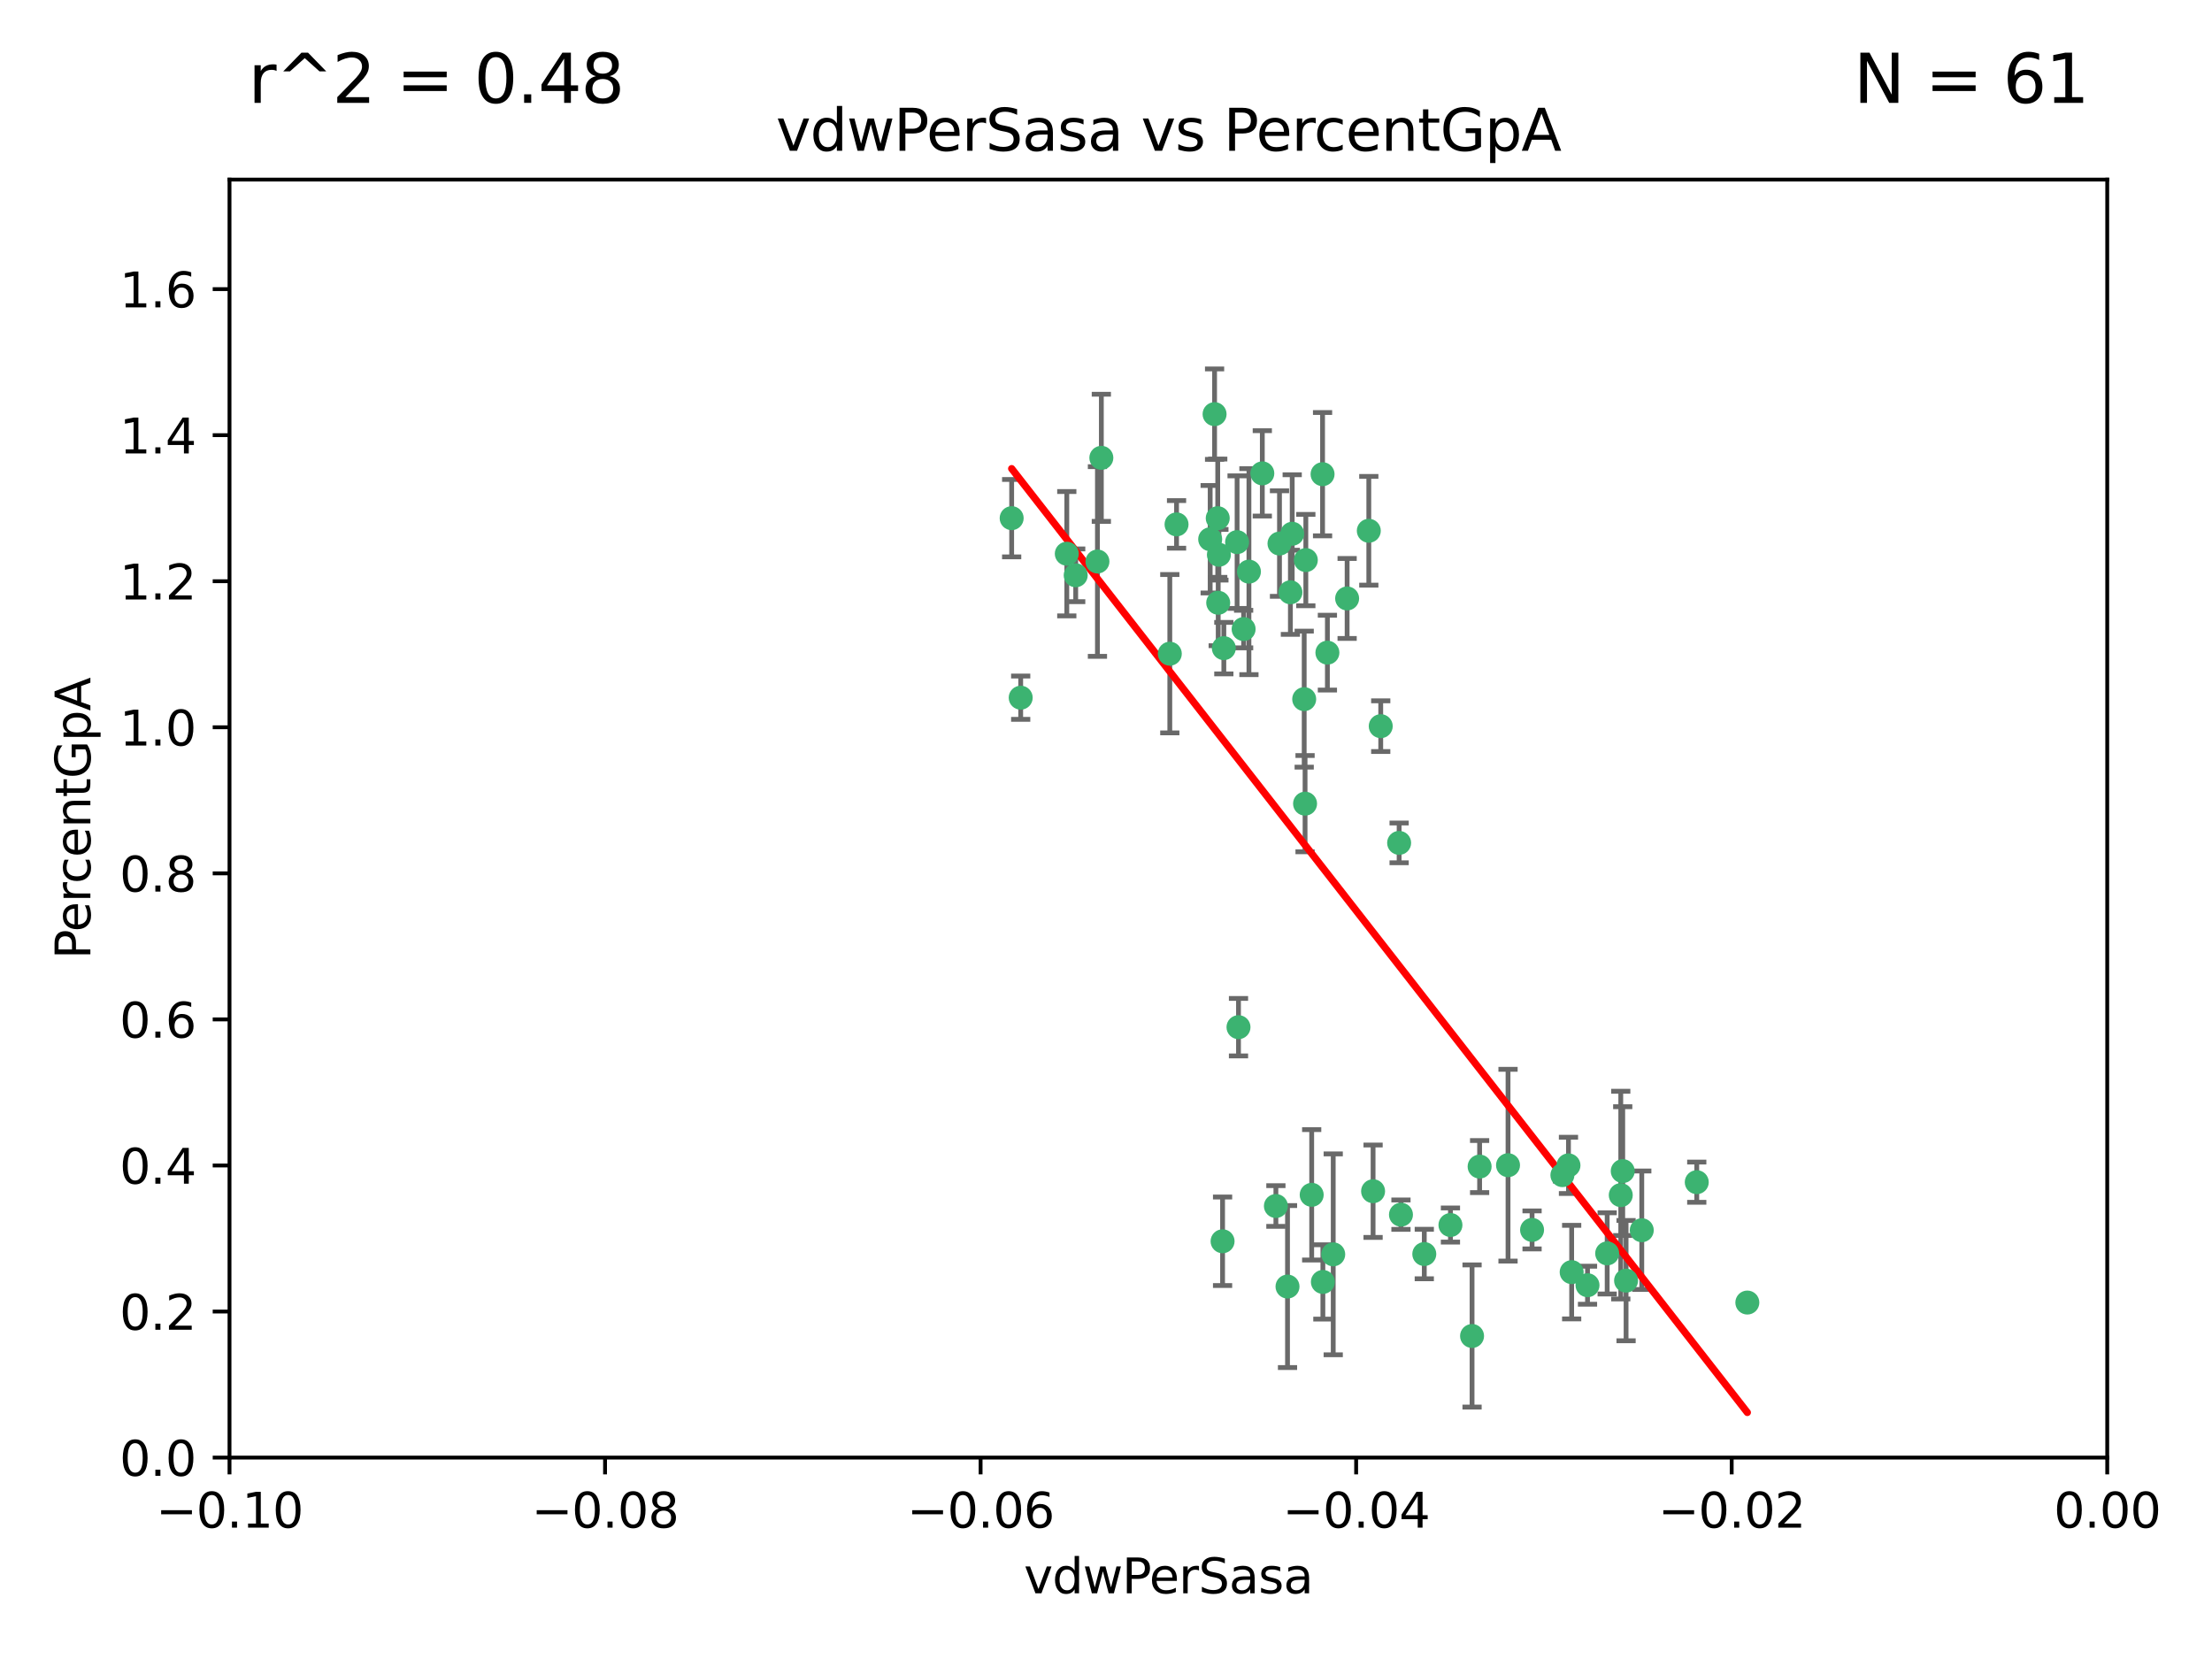 <?xml version="1.0" encoding="utf-8" standalone="no"?>
<!DOCTYPE svg PUBLIC "-//W3C//DTD SVG 1.1//EN"
  "http://www.w3.org/Graphics/SVG/1.1/DTD/svg11.dtd">
<svg xmlns:xlink="http://www.w3.org/1999/xlink" width="460.8pt" height="345.6pt" viewBox="0 0 460.8 345.6" xmlns="http://www.w3.org/2000/svg" version="1.1">
 <defs>
  <style type="text/css">*{stroke-linejoin: round; stroke-linecap: butt}</style>
 </defs>
 <g id="figure_1">
  <g id="patch_1">
   <path d="M 0 345.6 
L 460.8 345.6 
L 460.8 0 
L 0 0 
z
" style="fill: #ffffff"/>
  </g>
  <g id="axes_1">
   <g id="patch_2">
    <path d="M 47.81 303.64 
L 438.975 303.64 
L 438.975 37.411 
L 47.81 37.411 
z
" style="fill: #ffffff"/>
   </g>
   <g id="PathCollection_1">
    <defs>
     <path id="mafadad18d2" d="M 0 1.118 
C 0.297 1.118 0.581 1 0.791 0.791 
C 1 0.581 1.118 0.297 1.118 0 
C 1.118 -0.297 1 -0.581 0.791 -0.791 
C 0.581 -1 0.297 -1.118 0 -1.118 
C -0.297 -1.118 -0.581 -1 -0.791 -0.791 
C -1 -0.581 -1.118 -0.297 -1.118 0 
C -1.118 0.297 -1 0.581 -0.791 0.791 
C -0.581 1 -0.297 1.118 0 1.118 
z
" style="stroke: #3cb371"/>
    </defs>
    <g clip-path="url(#p01351ad99c)">
     <use xlink:href="#mafadad18d2" x="257.709" y="112.935" style="fill: #3cb371; stroke: #3cb371"/>
     <use xlink:href="#mafadad18d2" x="259.069" y="131.048" style="fill: #3cb371; stroke: #3cb371"/>
     <use xlink:href="#mafadad18d2" x="262.963" y="98.611" style="fill: #3cb371; stroke: #3cb371"/>
     <use xlink:href="#mafadad18d2" x="253.918" y="115.568" style="fill: #3cb371; stroke: #3cb371"/>
     <use xlink:href="#mafadad18d2" x="266.542" y="113.232" style="fill: #3cb371; stroke: #3cb371"/>
     <use xlink:href="#mafadad18d2" x="210.748" y="107.943" style="fill: #3cb371; stroke: #3cb371"/>
     <use xlink:href="#mafadad18d2" x="275.514" y="98.781" style="fill: #3cb371; stroke: #3cb371"/>
     <use xlink:href="#mafadad18d2" x="254.947" y="135.021" style="fill: #3cb371; stroke: #3cb371"/>
     <use xlink:href="#mafadad18d2" x="260.176" y="119.082" style="fill: #3cb371; stroke: #3cb371"/>
     <use xlink:href="#mafadad18d2" x="229.43" y="95.371" style="fill: #3cb371; stroke: #3cb371"/>
     <use xlink:href="#mafadad18d2" x="287.632" y="151.274" style="fill: #3cb371; stroke: #3cb371"/>
     <use xlink:href="#mafadad18d2" x="252.103" y="112.334" style="fill: #3cb371; stroke: #3cb371"/>
     <use xlink:href="#mafadad18d2" x="268.815" y="123.385" style="fill: #3cb371; stroke: #3cb371"/>
     <use xlink:href="#mafadad18d2" x="253.677" y="107.949" style="fill: #3cb371; stroke: #3cb371"/>
     <use xlink:href="#mafadad18d2" x="271.869" y="167.417" style="fill: #3cb371; stroke: #3cb371"/>
     <use xlink:href="#mafadad18d2" x="253.02" y="86.272" style="fill: #3cb371; stroke: #3cb371"/>
     <use xlink:href="#mafadad18d2" x="272.028" y="116.673" style="fill: #3cb371; stroke: #3cb371"/>
     <use xlink:href="#mafadad18d2" x="222.233" y="115.347" style="fill: #3cb371; stroke: #3cb371"/>
     <use xlink:href="#mafadad18d2" x="228.617" y="116.973" style="fill: #3cb371; stroke: #3cb371"/>
     <use xlink:href="#mafadad18d2" x="245.096" y="109.239" style="fill: #3cb371; stroke: #3cb371"/>
     <use xlink:href="#mafadad18d2" x="280.631" y="124.669" style="fill: #3cb371; stroke: #3cb371"/>
     <use xlink:href="#mafadad18d2" x="212.63" y="145.341" style="fill: #3cb371; stroke: #3cb371"/>
     <use xlink:href="#mafadad18d2" x="258.002" y="213.979" style="fill: #3cb371; stroke: #3cb371"/>
     <use xlink:href="#mafadad18d2" x="254.685" y="258.579" style="fill: #3cb371; stroke: #3cb371"/>
     <use xlink:href="#mafadad18d2" x="243.692" y="136.178" style="fill: #3cb371; stroke: #3cb371"/>
     <use xlink:href="#mafadad18d2" x="253.775" y="125.569" style="fill: #3cb371; stroke: #3cb371"/>
     <use xlink:href="#mafadad18d2" x="269.189" y="111.192" style="fill: #3cb371; stroke: #3cb371"/>
     <use xlink:href="#mafadad18d2" x="224.089" y="119.843" style="fill: #3cb371; stroke: #3cb371"/>
     <use xlink:href="#mafadad18d2" x="271.688" y="145.644" style="fill: #3cb371; stroke: #3cb371"/>
     <use xlink:href="#mafadad18d2" x="285.147" y="110.571" style="fill: #3cb371; stroke: #3cb371"/>
     <use xlink:href="#mafadad18d2" x="273.249" y="248.904" style="fill: #3cb371; stroke: #3cb371"/>
     <use xlink:href="#mafadad18d2" x="265.792" y="251.235" style="fill: #3cb371; stroke: #3cb371"/>
     <use xlink:href="#mafadad18d2" x="276.522" y="135.958" style="fill: #3cb371; stroke: #3cb371"/>
     <use xlink:href="#mafadad18d2" x="291.464" y="175.59" style="fill: #3cb371; stroke: #3cb371"/>
     <use xlink:href="#mafadad18d2" x="268.213" y="268.012" style="fill: #3cb371; stroke: #3cb371"/>
     <use xlink:href="#mafadad18d2" x="286.039" y="248.151" style="fill: #3cb371; stroke: #3cb371"/>
     <use xlink:href="#mafadad18d2" x="302.154" y="255.193" style="fill: #3cb371; stroke: #3cb371"/>
     <use xlink:href="#mafadad18d2" x="327.407" y="265.008" style="fill: #3cb371; stroke: #3cb371"/>
     <use xlink:href="#mafadad18d2" x="314.15" y="242.731" style="fill: #3cb371; stroke: #3cb371"/>
     <use xlink:href="#mafadad18d2" x="308.231" y="243.018" style="fill: #3cb371; stroke: #3cb371"/>
     <use xlink:href="#mafadad18d2" x="277.735" y="261.303" style="fill: #3cb371; stroke: #3cb371"/>
     <use xlink:href="#mafadad18d2" x="296.706" y="261.239" style="fill: #3cb371; stroke: #3cb371"/>
     <use xlink:href="#mafadad18d2" x="342.012" y="256.279" style="fill: #3cb371; stroke: #3cb371"/>
     <use xlink:href="#mafadad18d2" x="337.635" y="248.965" style="fill: #3cb371; stroke: #3cb371"/>
     <use xlink:href="#mafadad18d2" x="291.846" y="253.038" style="fill: #3cb371; stroke: #3cb371"/>
     <use xlink:href="#mafadad18d2" x="325.475" y="244.8" style="fill: #3cb371; stroke: #3cb371"/>
     <use xlink:href="#mafadad18d2" x="353.466" y="246.271" style="fill: #3cb371; stroke: #3cb371"/>
     <use xlink:href="#mafadad18d2" x="319.157" y="256.212" style="fill: #3cb371; stroke: #3cb371"/>
     <use xlink:href="#mafadad18d2" x="334.805" y="261.105" style="fill: #3cb371; stroke: #3cb371"/>
     <use xlink:href="#mafadad18d2" x="364.003" y="271.345" style="fill: #3cb371; stroke: #3cb371"/>
     <use xlink:href="#mafadad18d2" x="330.708" y="267.733" style="fill: #3cb371; stroke: #3cb371"/>
     <use xlink:href="#mafadad18d2" x="306.657" y="278.312" style="fill: #3cb371; stroke: #3cb371"/>
     <use xlink:href="#mafadad18d2" x="326.741" y="242.769" style="fill: #3cb371; stroke: #3cb371"/>
     <use xlink:href="#mafadad18d2" x="338.741" y="266.777" style="fill: #3cb371; stroke: #3cb371"/>
     <use xlink:href="#mafadad18d2" x="338.044" y="243.962" style="fill: #3cb371; stroke: #3cb371"/>
     <use xlink:href="#mafadad18d2" x="275.58" y="267.05" style="fill: #3cb371; stroke: #3cb371"/>
    </g>
   </g>
   <g id="matplotlib.axis_1">
    <g id="xtick_1">
     <g id="line2d_1">
      <defs>
       <path id="m2fbe641d44" d="M 0 0 
L 0 3.5 
" style="stroke: #000000; stroke-width: 0.8"/>
      </defs>
      <g>
       <use xlink:href="#m2fbe641d44" x="47.81" y="303.64" style="stroke: #000000; stroke-width: 0.8"/>
      </g>
     </g>
     <g id="text_1">
      <!-- −0.10 -->
      <g transform="translate(32.487 318.238)scale(0.1 -0.1)">
       <defs>
        <path id="DejaVuSans-2212" d="M 678 2272 
L 4684 2272 
L 4684 1741 
L 678 1741 
L 678 2272 
z
" transform="scale(0.016)"/>
        <path id="DejaVuSans-30" d="M 2034 4250 
Q 1547 4250 1301 3770 
Q 1056 3291 1056 2328 
Q 1056 1369 1301 889 
Q 1547 409 2034 409 
Q 2525 409 2770 889 
Q 3016 1369 3016 2328 
Q 3016 3291 2770 3770 
Q 2525 4250 2034 4250 
z
M 2034 4750 
Q 2819 4750 3233 4129 
Q 3647 3509 3647 2328 
Q 3647 1150 3233 529 
Q 2819 -91 2034 -91 
Q 1250 -91 836 529 
Q 422 1150 422 2328 
Q 422 3509 836 4129 
Q 1250 4750 2034 4750 
z
" transform="scale(0.016)"/>
        <path id="DejaVuSans-2e" d="M 684 794 
L 1344 794 
L 1344 0 
L 684 0 
L 684 794 
z
" transform="scale(0.016)"/>
        <path id="DejaVuSans-31" d="M 794 531 
L 1825 531 
L 1825 4091 
L 703 3866 
L 703 4441 
L 1819 4666 
L 2450 4666 
L 2450 531 
L 3481 531 
L 3481 0 
L 794 0 
L 794 531 
z
" transform="scale(0.016)"/>
       </defs>
       <use xlink:href="#DejaVuSans-2212"/>
       <use xlink:href="#DejaVuSans-30" x="83.789"/>
       <use xlink:href="#DejaVuSans-2e" x="147.412"/>
       <use xlink:href="#DejaVuSans-31" x="179.199"/>
       <use xlink:href="#DejaVuSans-30" x="242.822"/>
      </g>
     </g>
    </g>
    <g id="xtick_2">
     <g id="line2d_2">
      <g>
       <use xlink:href="#m2fbe641d44" x="126.043" y="303.64" style="stroke: #000000; stroke-width: 0.8"/>
      </g>
     </g>
     <g id="text_2">
      <!-- −0.08 -->
      <g transform="translate(110.72 318.238)scale(0.1 -0.1)">
       <defs>
        <path id="DejaVuSans-38" d="M 2034 2216 
Q 1584 2216 1326 1975 
Q 1069 1734 1069 1313 
Q 1069 891 1326 650 
Q 1584 409 2034 409 
Q 2484 409 2743 651 
Q 3003 894 3003 1313 
Q 3003 1734 2745 1975 
Q 2488 2216 2034 2216 
z
M 1403 2484 
Q 997 2584 770 2862 
Q 544 3141 544 3541 
Q 544 4100 942 4425 
Q 1341 4750 2034 4750 
Q 2731 4750 3128 4425 
Q 3525 4100 3525 3541 
Q 3525 3141 3298 2862 
Q 3072 2584 2669 2484 
Q 3125 2378 3379 2068 
Q 3634 1759 3634 1313 
Q 3634 634 3220 271 
Q 2806 -91 2034 -91 
Q 1263 -91 848 271 
Q 434 634 434 1313 
Q 434 1759 690 2068 
Q 947 2378 1403 2484 
z
M 1172 3481 
Q 1172 3119 1398 2916 
Q 1625 2713 2034 2713 
Q 2441 2713 2670 2916 
Q 2900 3119 2900 3481 
Q 2900 3844 2670 4047 
Q 2441 4250 2034 4250 
Q 1625 4250 1398 4047 
Q 1172 3844 1172 3481 
z
" transform="scale(0.016)"/>
       </defs>
       <use xlink:href="#DejaVuSans-2212"/>
       <use xlink:href="#DejaVuSans-30" x="83.789"/>
       <use xlink:href="#DejaVuSans-2e" x="147.412"/>
       <use xlink:href="#DejaVuSans-30" x="179.199"/>
       <use xlink:href="#DejaVuSans-38" x="242.822"/>
      </g>
     </g>
    </g>
    <g id="xtick_3">
     <g id="line2d_3">
      <g>
       <use xlink:href="#m2fbe641d44" x="204.276" y="303.64" style="stroke: #000000; stroke-width: 0.8"/>
      </g>
     </g>
     <g id="text_3">
      <!-- −0.06 -->
      <g transform="translate(188.953 318.238)scale(0.1 -0.1)">
       <defs>
        <path id="DejaVuSans-36" d="M 2113 2584 
Q 1688 2584 1439 2293 
Q 1191 2003 1191 1497 
Q 1191 994 1439 701 
Q 1688 409 2113 409 
Q 2538 409 2786 701 
Q 3034 994 3034 1497 
Q 3034 2003 2786 2293 
Q 2538 2584 2113 2584 
z
M 3366 4563 
L 3366 3988 
Q 3128 4100 2886 4159 
Q 2644 4219 2406 4219 
Q 1781 4219 1451 3797 
Q 1122 3375 1075 2522 
Q 1259 2794 1537 2939 
Q 1816 3084 2150 3084 
Q 2853 3084 3261 2657 
Q 3669 2231 3669 1497 
Q 3669 778 3244 343 
Q 2819 -91 2113 -91 
Q 1303 -91 875 529 
Q 447 1150 447 2328 
Q 447 3434 972 4092 
Q 1497 4750 2381 4750 
Q 2619 4750 2861 4703 
Q 3103 4656 3366 4563 
z
" transform="scale(0.016)"/>
       </defs>
       <use xlink:href="#DejaVuSans-2212"/>
       <use xlink:href="#DejaVuSans-30" x="83.789"/>
       <use xlink:href="#DejaVuSans-2e" x="147.412"/>
       <use xlink:href="#DejaVuSans-30" x="179.199"/>
       <use xlink:href="#DejaVuSans-36" x="242.822"/>
      </g>
     </g>
    </g>
    <g id="xtick_4">
     <g id="line2d_4">
      <g>
       <use xlink:href="#m2fbe641d44" x="282.509" y="303.64" style="stroke: #000000; stroke-width: 0.8"/>
      </g>
     </g>
     <g id="text_4">
      <!-- −0.04 -->
      <g transform="translate(267.186 318.238)scale(0.1 -0.1)">
       <defs>
        <path id="DejaVuSans-34" d="M 2419 4116 
L 825 1625 
L 2419 1625 
L 2419 4116 
z
M 2253 4666 
L 3047 4666 
L 3047 1625 
L 3713 1625 
L 3713 1100 
L 3047 1100 
L 3047 0 
L 2419 0 
L 2419 1100 
L 313 1100 
L 313 1709 
L 2253 4666 
z
" transform="scale(0.016)"/>
       </defs>
       <use xlink:href="#DejaVuSans-2212"/>
       <use xlink:href="#DejaVuSans-30" x="83.789"/>
       <use xlink:href="#DejaVuSans-2e" x="147.412"/>
       <use xlink:href="#DejaVuSans-30" x="179.199"/>
       <use xlink:href="#DejaVuSans-34" x="242.822"/>
      </g>
     </g>
    </g>
    <g id="xtick_5">
     <g id="line2d_5">
      <g>
       <use xlink:href="#m2fbe641d44" x="360.742" y="303.64" style="stroke: #000000; stroke-width: 0.8"/>
      </g>
     </g>
     <g id="text_5">
      <!-- −0.02 -->
      <g transform="translate(345.419 318.238)scale(0.1 -0.1)">
       <defs>
        <path id="DejaVuSans-32" d="M 1228 531 
L 3431 531 
L 3431 0 
L 469 0 
L 469 531 
Q 828 903 1448 1529 
Q 2069 2156 2228 2338 
Q 2531 2678 2651 2914 
Q 2772 3150 2772 3378 
Q 2772 3750 2511 3984 
Q 2250 4219 1831 4219 
Q 1534 4219 1204 4116 
Q 875 4013 500 3803 
L 500 4441 
Q 881 4594 1212 4672 
Q 1544 4750 1819 4750 
Q 2544 4750 2975 4387 
Q 3406 4025 3406 3419 
Q 3406 3131 3298 2873 
Q 3191 2616 2906 2266 
Q 2828 2175 2409 1742 
Q 1991 1309 1228 531 
z
" transform="scale(0.016)"/>
       </defs>
       <use xlink:href="#DejaVuSans-2212"/>
       <use xlink:href="#DejaVuSans-30" x="83.789"/>
       <use xlink:href="#DejaVuSans-2e" x="147.412"/>
       <use xlink:href="#DejaVuSans-30" x="179.199"/>
       <use xlink:href="#DejaVuSans-32" x="242.822"/>
      </g>
     </g>
    </g>
    <g id="xtick_6">
     <g id="line2d_6">
      <g>
       <use xlink:href="#m2fbe641d44" x="438.975" y="303.64" style="stroke: #000000; stroke-width: 0.8"/>
      </g>
     </g>
     <g id="text_6">
      <!-- 0.00 -->
      <g transform="translate(427.842 318.238)scale(0.1 -0.1)">
       <use xlink:href="#DejaVuSans-30"/>
       <use xlink:href="#DejaVuSans-2e" x="63.623"/>
       <use xlink:href="#DejaVuSans-30" x="95.41"/>
       <use xlink:href="#DejaVuSans-30" x="159.033"/>
      </g>
     </g>
    </g>
    <g id="text_7">
     <!-- vdwPerSasa -->
     <g transform="translate(213.297 331.917)scale(0.1 -0.1)">
      <defs>
       <path id="DejaVuSans-76" d="M 191 3500 
L 800 3500 
L 1894 563 
L 2988 3500 
L 3597 3500 
L 2284 0 
L 1503 0 
L 191 3500 
z
" transform="scale(0.016)"/>
       <path id="DejaVuSans-64" d="M 2906 2969 
L 2906 4863 
L 3481 4863 
L 3481 0 
L 2906 0 
L 2906 525 
Q 2725 213 2448 61 
Q 2172 -91 1784 -91 
Q 1150 -91 751 415 
Q 353 922 353 1747 
Q 353 2572 751 3078 
Q 1150 3584 1784 3584 
Q 2172 3584 2448 3432 
Q 2725 3281 2906 2969 
z
M 947 1747 
Q 947 1113 1208 752 
Q 1469 391 1925 391 
Q 2381 391 2643 752 
Q 2906 1113 2906 1747 
Q 2906 2381 2643 2742 
Q 2381 3103 1925 3103 
Q 1469 3103 1208 2742 
Q 947 2381 947 1747 
z
" transform="scale(0.016)"/>
       <path id="DejaVuSans-77" d="M 269 3500 
L 844 3500 
L 1563 769 
L 2278 3500 
L 2956 3500 
L 3675 769 
L 4391 3500 
L 4966 3500 
L 4050 0 
L 3372 0 
L 2619 2869 
L 1863 0 
L 1184 0 
L 269 3500 
z
" transform="scale(0.016)"/>
       <path id="DejaVuSans-50" d="M 1259 4147 
L 1259 2394 
L 2053 2394 
Q 2494 2394 2734 2622 
Q 2975 2850 2975 3272 
Q 2975 3691 2734 3919 
Q 2494 4147 2053 4147 
L 1259 4147 
z
M 628 4666 
L 2053 4666 
Q 2838 4666 3239 4311 
Q 3641 3956 3641 3272 
Q 3641 2581 3239 2228 
Q 2838 1875 2053 1875 
L 1259 1875 
L 1259 0 
L 628 0 
L 628 4666 
z
" transform="scale(0.016)"/>
       <path id="DejaVuSans-65" d="M 3597 1894 
L 3597 1613 
L 953 1613 
Q 991 1019 1311 708 
Q 1631 397 2203 397 
Q 2534 397 2845 478 
Q 3156 559 3463 722 
L 3463 178 
Q 3153 47 2828 -22 
Q 2503 -91 2169 -91 
Q 1331 -91 842 396 
Q 353 884 353 1716 
Q 353 2575 817 3079 
Q 1281 3584 2069 3584 
Q 2775 3584 3186 3129 
Q 3597 2675 3597 1894 
z
M 3022 2063 
Q 3016 2534 2758 2815 
Q 2500 3097 2075 3097 
Q 1594 3097 1305 2825 
Q 1016 2553 972 2059 
L 3022 2063 
z
" transform="scale(0.016)"/>
       <path id="DejaVuSans-72" d="M 2631 2963 
Q 2534 3019 2420 3045 
Q 2306 3072 2169 3072 
Q 1681 3072 1420 2755 
Q 1159 2438 1159 1844 
L 1159 0 
L 581 0 
L 581 3500 
L 1159 3500 
L 1159 2956 
Q 1341 3275 1631 3429 
Q 1922 3584 2338 3584 
Q 2397 3584 2469 3576 
Q 2541 3569 2628 3553 
L 2631 2963 
z
" transform="scale(0.016)"/>
       <path id="DejaVuSans-53" d="M 3425 4513 
L 3425 3897 
Q 3066 4069 2747 4153 
Q 2428 4238 2131 4238 
Q 1616 4238 1336 4038 
Q 1056 3838 1056 3469 
Q 1056 3159 1242 3001 
Q 1428 2844 1947 2747 
L 2328 2669 
Q 3034 2534 3370 2195 
Q 3706 1856 3706 1288 
Q 3706 609 3251 259 
Q 2797 -91 1919 -91 
Q 1588 -91 1214 -16 
Q 841 59 441 206 
L 441 856 
Q 825 641 1194 531 
Q 1563 422 1919 422 
Q 2459 422 2753 634 
Q 3047 847 3047 1241 
Q 3047 1584 2836 1778 
Q 2625 1972 2144 2069 
L 1759 2144 
Q 1053 2284 737 2584 
Q 422 2884 422 3419 
Q 422 4038 858 4394 
Q 1294 4750 2059 4750 
Q 2388 4750 2728 4690 
Q 3069 4631 3425 4513 
z
" transform="scale(0.016)"/>
       <path id="DejaVuSans-61" d="M 2194 1759 
Q 1497 1759 1228 1600 
Q 959 1441 959 1056 
Q 959 750 1161 570 
Q 1363 391 1709 391 
Q 2188 391 2477 730 
Q 2766 1069 2766 1631 
L 2766 1759 
L 2194 1759 
z
M 3341 1997 
L 3341 0 
L 2766 0 
L 2766 531 
Q 2569 213 2275 61 
Q 1981 -91 1556 -91 
Q 1019 -91 701 211 
Q 384 513 384 1019 
Q 384 1609 779 1909 
Q 1175 2209 1959 2209 
L 2766 2209 
L 2766 2266 
Q 2766 2663 2505 2880 
Q 2244 3097 1772 3097 
Q 1472 3097 1187 3025 
Q 903 2953 641 2809 
L 641 3341 
Q 956 3463 1253 3523 
Q 1550 3584 1831 3584 
Q 2591 3584 2966 3190 
Q 3341 2797 3341 1997 
z
" transform="scale(0.016)"/>
       <path id="DejaVuSans-73" d="M 2834 3397 
L 2834 2853 
Q 2591 2978 2328 3040 
Q 2066 3103 1784 3103 
Q 1356 3103 1142 2972 
Q 928 2841 928 2578 
Q 928 2378 1081 2264 
Q 1234 2150 1697 2047 
L 1894 2003 
Q 2506 1872 2764 1633 
Q 3022 1394 3022 966 
Q 3022 478 2636 193 
Q 2250 -91 1575 -91 
Q 1294 -91 989 -36 
Q 684 19 347 128 
L 347 722 
Q 666 556 975 473 
Q 1284 391 1588 391 
Q 1994 391 2212 530 
Q 2431 669 2431 922 
Q 2431 1156 2273 1281 
Q 2116 1406 1581 1522 
L 1381 1569 
Q 847 1681 609 1914 
Q 372 2147 372 2553 
Q 372 3047 722 3315 
Q 1072 3584 1716 3584 
Q 2034 3584 2315 3537 
Q 2597 3491 2834 3397 
z
" transform="scale(0.016)"/>
      </defs>
      <use xlink:href="#DejaVuSans-76"/>
      <use xlink:href="#DejaVuSans-64" x="59.18"/>
      <use xlink:href="#DejaVuSans-77" x="122.656"/>
      <use xlink:href="#DejaVuSans-50" x="204.443"/>
      <use xlink:href="#DejaVuSans-65" x="261.121"/>
      <use xlink:href="#DejaVuSans-72" x="322.645"/>
      <use xlink:href="#DejaVuSans-53" x="363.758"/>
      <use xlink:href="#DejaVuSans-61" x="427.234"/>
      <use xlink:href="#DejaVuSans-73" x="488.514"/>
      <use xlink:href="#DejaVuSans-61" x="540.613"/>
     </g>
    </g>
   </g>
   <g id="matplotlib.axis_2">
    <g id="ytick_1">
     <g id="line2d_7">
      <defs>
       <path id="m81d2b0eb5c" d="M 0 0 
L -3.5 0 
" style="stroke: #000000; stroke-width: 0.8"/>
      </defs>
      <g>
       <use xlink:href="#m81d2b0eb5c" x="47.81" y="303.64" style="stroke: #000000; stroke-width: 0.8"/>
      </g>
     </g>
     <g id="text_8">
      <!-- 0.0 -->
      <g transform="translate(24.907 307.439)scale(0.1 -0.1)">
       <use xlink:href="#DejaVuSans-30"/>
       <use xlink:href="#DejaVuSans-2e" x="63.623"/>
       <use xlink:href="#DejaVuSans-30" x="95.41"/>
      </g>
     </g>
    </g>
    <g id="ytick_2">
     <g id="line2d_8">
      <g>
       <use xlink:href="#m81d2b0eb5c" x="47.81" y="273.214" style="stroke: #000000; stroke-width: 0.8"/>
      </g>
     </g>
     <g id="text_9">
      <!-- 0.2 -->
      <g transform="translate(24.907 277.013)scale(0.1 -0.1)">
       <use xlink:href="#DejaVuSans-30"/>
       <use xlink:href="#DejaVuSans-2e" x="63.623"/>
       <use xlink:href="#DejaVuSans-32" x="95.41"/>
      </g>
     </g>
    </g>
    <g id="ytick_3">
     <g id="line2d_9">
      <g>
       <use xlink:href="#m81d2b0eb5c" x="47.81" y="242.788" style="stroke: #000000; stroke-width: 0.8"/>
      </g>
     </g>
     <g id="text_10">
      <!-- 0.4 -->
      <g transform="translate(24.907 246.587)scale(0.1 -0.1)">
       <use xlink:href="#DejaVuSans-30"/>
       <use xlink:href="#DejaVuSans-2e" x="63.623"/>
       <use xlink:href="#DejaVuSans-34" x="95.41"/>
      </g>
     </g>
    </g>
    <g id="ytick_4">
     <g id="line2d_10">
      <g>
       <use xlink:href="#m81d2b0eb5c" x="47.81" y="212.362" style="stroke: #000000; stroke-width: 0.8"/>
      </g>
     </g>
     <g id="text_11">
      <!-- 0.6 -->
      <g transform="translate(24.907 216.161)scale(0.1 -0.1)">
       <use xlink:href="#DejaVuSans-30"/>
       <use xlink:href="#DejaVuSans-2e" x="63.623"/>
       <use xlink:href="#DejaVuSans-36" x="95.41"/>
      </g>
     </g>
    </g>
    <g id="ytick_5">
     <g id="line2d_11">
      <g>
       <use xlink:href="#m81d2b0eb5c" x="47.81" y="181.935" style="stroke: #000000; stroke-width: 0.8"/>
      </g>
     </g>
     <g id="text_12">
      <!-- 0.8 -->
      <g transform="translate(24.907 185.735)scale(0.1 -0.1)">
       <use xlink:href="#DejaVuSans-30"/>
       <use xlink:href="#DejaVuSans-2e" x="63.623"/>
       <use xlink:href="#DejaVuSans-38" x="95.41"/>
      </g>
     </g>
    </g>
    <g id="ytick_6">
     <g id="line2d_12">
      <g>
       <use xlink:href="#m81d2b0eb5c" x="47.81" y="151.509" style="stroke: #000000; stroke-width: 0.8"/>
      </g>
     </g>
     <g id="text_13">
      <!-- 1.0 -->
      <g transform="translate(24.907 155.308)scale(0.1 -0.1)">
       <use xlink:href="#DejaVuSans-31"/>
       <use xlink:href="#DejaVuSans-2e" x="63.623"/>
       <use xlink:href="#DejaVuSans-30" x="95.41"/>
      </g>
     </g>
    </g>
    <g id="ytick_7">
     <g id="line2d_13">
      <g>
       <use xlink:href="#m81d2b0eb5c" x="47.81" y="121.083" style="stroke: #000000; stroke-width: 0.8"/>
      </g>
     </g>
     <g id="text_14">
      <!-- 1.2 -->
      <g transform="translate(24.907 124.882)scale(0.1 -0.1)">
       <use xlink:href="#DejaVuSans-31"/>
       <use xlink:href="#DejaVuSans-2e" x="63.623"/>
       <use xlink:href="#DejaVuSans-32" x="95.41"/>
      </g>
     </g>
    </g>
    <g id="ytick_8">
     <g id="line2d_14">
      <g>
       <use xlink:href="#m81d2b0eb5c" x="47.81" y="90.657" style="stroke: #000000; stroke-width: 0.8"/>
      </g>
     </g>
     <g id="text_15">
      <!-- 1.4 -->
      <g transform="translate(24.907 94.456)scale(0.1 -0.1)">
       <use xlink:href="#DejaVuSans-31"/>
       <use xlink:href="#DejaVuSans-2e" x="63.623"/>
       <use xlink:href="#DejaVuSans-34" x="95.41"/>
      </g>
     </g>
    </g>
    <g id="ytick_9">
     <g id="line2d_15">
      <g>
       <use xlink:href="#m81d2b0eb5c" x="47.81" y="60.231" style="stroke: #000000; stroke-width: 0.8"/>
      </g>
     </g>
     <g id="text_16">
      <!-- 1.6 -->
      <g transform="translate(24.907 64.03)scale(0.1 -0.1)">
       <use xlink:href="#DejaVuSans-31"/>
       <use xlink:href="#DejaVuSans-2e" x="63.623"/>
       <use xlink:href="#DejaVuSans-36" x="95.41"/>
      </g>
     </g>
    </g>
    <g id="text_17">
     <!-- PercentGpA -->
     <g transform="translate(18.827 199.802)rotate(-90)scale(0.1 -0.1)">
      <defs>
       <path id="DejaVuSans-63" d="M 3122 3366 
L 3122 2828 
Q 2878 2963 2633 3030 
Q 2388 3097 2138 3097 
Q 1578 3097 1268 2742 
Q 959 2388 959 1747 
Q 959 1106 1268 751 
Q 1578 397 2138 397 
Q 2388 397 2633 464 
Q 2878 531 3122 666 
L 3122 134 
Q 2881 22 2623 -34 
Q 2366 -91 2075 -91 
Q 1284 -91 818 406 
Q 353 903 353 1747 
Q 353 2603 823 3093 
Q 1294 3584 2113 3584 
Q 2378 3584 2631 3529 
Q 2884 3475 3122 3366 
z
" transform="scale(0.016)"/>
       <path id="DejaVuSans-6e" d="M 3513 2113 
L 3513 0 
L 2938 0 
L 2938 2094 
Q 2938 2591 2744 2837 
Q 2550 3084 2163 3084 
Q 1697 3084 1428 2787 
Q 1159 2491 1159 1978 
L 1159 0 
L 581 0 
L 581 3500 
L 1159 3500 
L 1159 2956 
Q 1366 3272 1645 3428 
Q 1925 3584 2291 3584 
Q 2894 3584 3203 3211 
Q 3513 2838 3513 2113 
z
" transform="scale(0.016)"/>
       <path id="DejaVuSans-74" d="M 1172 4494 
L 1172 3500 
L 2356 3500 
L 2356 3053 
L 1172 3053 
L 1172 1153 
Q 1172 725 1289 603 
Q 1406 481 1766 481 
L 2356 481 
L 2356 0 
L 1766 0 
Q 1100 0 847 248 
Q 594 497 594 1153 
L 594 3053 
L 172 3053 
L 172 3500 
L 594 3500 
L 594 4494 
L 1172 4494 
z
" transform="scale(0.016)"/>
       <path id="DejaVuSans-47" d="M 3809 666 
L 3809 1919 
L 2778 1919 
L 2778 2438 
L 4434 2438 
L 4434 434 
Q 4069 175 3628 42 
Q 3188 -91 2688 -91 
Q 1594 -91 976 548 
Q 359 1188 359 2328 
Q 359 3472 976 4111 
Q 1594 4750 2688 4750 
Q 3144 4750 3555 4637 
Q 3966 4525 4313 4306 
L 4313 3634 
Q 3963 3931 3569 4081 
Q 3175 4231 2741 4231 
Q 1884 4231 1454 3753 
Q 1025 3275 1025 2328 
Q 1025 1384 1454 906 
Q 1884 428 2741 428 
Q 3075 428 3337 486 
Q 3600 544 3809 666 
z
" transform="scale(0.016)"/>
       <path id="DejaVuSans-70" d="M 1159 525 
L 1159 -1331 
L 581 -1331 
L 581 3500 
L 1159 3500 
L 1159 2969 
Q 1341 3281 1617 3432 
Q 1894 3584 2278 3584 
Q 2916 3584 3314 3078 
Q 3713 2572 3713 1747 
Q 3713 922 3314 415 
Q 2916 -91 2278 -91 
Q 1894 -91 1617 61 
Q 1341 213 1159 525 
z
M 3116 1747 
Q 3116 2381 2855 2742 
Q 2594 3103 2138 3103 
Q 1681 3103 1420 2742 
Q 1159 2381 1159 1747 
Q 1159 1113 1420 752 
Q 1681 391 2138 391 
Q 2594 391 2855 752 
Q 3116 1113 3116 1747 
z
" transform="scale(0.016)"/>
       <path id="DejaVuSans-41" d="M 2188 4044 
L 1331 1722 
L 3047 1722 
L 2188 4044 
z
M 1831 4666 
L 2547 4666 
L 4325 0 
L 3669 0 
L 3244 1197 
L 1141 1197 
L 716 0 
L 50 0 
L 1831 4666 
z
" transform="scale(0.016)"/>
      </defs>
      <use xlink:href="#DejaVuSans-50"/>
      <use xlink:href="#DejaVuSans-65" x="56.678"/>
      <use xlink:href="#DejaVuSans-72" x="118.201"/>
      <use xlink:href="#DejaVuSans-63" x="157.064"/>
      <use xlink:href="#DejaVuSans-65" x="212.045"/>
      <use xlink:href="#DejaVuSans-6e" x="273.568"/>
      <use xlink:href="#DejaVuSans-74" x="336.947"/>
      <use xlink:href="#DejaVuSans-47" x="376.156"/>
      <use xlink:href="#DejaVuSans-70" x="453.646"/>
      <use xlink:href="#DejaVuSans-41" x="517.123"/>
     </g>
    </g>
   </g>
   <g id="LineCollection_1">
    <path d="M 257.709 126.742 
L 257.709 99.128 
" clip-path="url(#p01351ad99c)" style="fill: none; stroke: #696969"/>
    <path d="M 259.069 134.958 
L 259.069 127.138 
" clip-path="url(#p01351ad99c)" style="fill: none; stroke: #696969"/>
    <path d="M 262.963 107.5 
L 262.963 89.723 
" clip-path="url(#p01351ad99c)" style="fill: none; stroke: #696969"/>
    <path d="M 253.918 120.843 
L 253.918 110.292 
" clip-path="url(#p01351ad99c)" style="fill: none; stroke: #696969"/>
    <path d="M 266.542 124.224 
L 266.542 102.241 
" clip-path="url(#p01351ad99c)" style="fill: none; stroke: #696969"/>
    <path d="M 210.748 116.002 
L 210.748 99.884 
" clip-path="url(#p01351ad99c)" style="fill: none; stroke: #696969"/>
    <path d="M 275.514 111.622 
L 275.514 85.94 
" clip-path="url(#p01351ad99c)" style="fill: none; stroke: #696969"/>
    <path d="M 254.947 140.382 
L 254.947 129.659 
" clip-path="url(#p01351ad99c)" style="fill: none; stroke: #696969"/>
    <path d="M 260.176 140.54 
L 260.176 97.624 
" clip-path="url(#p01351ad99c)" style="fill: none; stroke: #696969"/>
    <path d="M 229.43 108.615 
L 229.43 82.127 
" clip-path="url(#p01351ad99c)" style="fill: none; stroke: #696969"/>
    <path d="M 287.632 156.555 
L 287.632 145.993 
" clip-path="url(#p01351ad99c)" style="fill: none; stroke: #696969"/>
    <path d="M 252.103 123.529 
L 252.103 101.139 
" clip-path="url(#p01351ad99c)" style="fill: none; stroke: #696969"/>
    <path d="M 268.815 132.151 
L 268.815 114.62 
" clip-path="url(#p01351ad99c)" style="fill: none; stroke: #696969"/>
    <path d="M 253.677 120.265 
L 253.677 95.634 
" clip-path="url(#p01351ad99c)" style="fill: none; stroke: #696969"/>
    <path d="M 271.869 177.442 
L 271.869 157.392 
" clip-path="url(#p01351ad99c)" style="fill: none; stroke: #696969"/>
    <path d="M 253.02 95.691 
L 253.02 76.852 
" clip-path="url(#p01351ad99c)" style="fill: none; stroke: #696969"/>
    <path d="M 272.028 126.191 
L 272.028 107.154 
" clip-path="url(#p01351ad99c)" style="fill: none; stroke: #696969"/>
    <path d="M 222.233 128.299 
L 222.233 102.395 
" clip-path="url(#p01351ad99c)" style="fill: none; stroke: #696969"/>
    <path d="M 228.617 136.73 
L 228.617 97.216 
" clip-path="url(#p01351ad99c)" style="fill: none; stroke: #696969"/>
    <path d="M 245.096 114.195 
L 245.096 104.283 
" clip-path="url(#p01351ad99c)" style="fill: none; stroke: #696969"/>
    <path d="M 280.631 132.997 
L 280.631 116.341 
" clip-path="url(#p01351ad99c)" style="fill: none; stroke: #696969"/>
    <path d="M 212.63 149.851 
L 212.63 140.831 
" clip-path="url(#p01351ad99c)" style="fill: none; stroke: #696969"/>
    <path d="M 258.002 219.969 
L 258.002 207.99 
" clip-path="url(#p01351ad99c)" style="fill: none; stroke: #696969"/>
    <path d="M 254.685 267.795 
L 254.685 249.362 
" clip-path="url(#p01351ad99c)" style="fill: none; stroke: #696969"/>
    <path d="M 243.692 152.672 
L 243.692 119.684 
" clip-path="url(#p01351ad99c)" style="fill: none; stroke: #696969"/>
    <path d="M 253.775 134.51 
L 253.775 116.629 
" clip-path="url(#p01351ad99c)" style="fill: none; stroke: #696969"/>
    <path d="M 269.189 123.488 
L 269.189 98.897 
" clip-path="url(#p01351ad99c)" style="fill: none; stroke: #696969"/>
    <path d="M 224.089 125.336 
L 224.089 114.351 
" clip-path="url(#p01351ad99c)" style="fill: none; stroke: #696969"/>
    <path d="M 271.688 159.813 
L 271.688 131.474 
" clip-path="url(#p01351ad99c)" style="fill: none; stroke: #696969"/>
    <path d="M 285.147 121.897 
L 285.147 99.245 
" clip-path="url(#p01351ad99c)" style="fill: none; stroke: #696969"/>
    <path d="M 273.249 262.485 
L 273.249 235.322 
" clip-path="url(#p01351ad99c)" style="fill: none; stroke: #696969"/>
    <path d="M 265.792 255.474 
L 265.792 246.995 
" clip-path="url(#p01351ad99c)" style="fill: none; stroke: #696969"/>
    <path d="M 276.522 143.75 
L 276.522 128.166 
" clip-path="url(#p01351ad99c)" style="fill: none; stroke: #696969"/>
    <path d="M 291.464 179.727 
L 291.464 171.452 
" clip-path="url(#p01351ad99c)" style="fill: none; stroke: #696969"/>
    <path d="M 268.213 284.883 
L 268.213 251.14 
" clip-path="url(#p01351ad99c)" style="fill: none; stroke: #696969"/>
    <path d="M 286.039 257.777 
L 286.039 238.526 
" clip-path="url(#p01351ad99c)" style="fill: none; stroke: #696969"/>
    <path d="M 302.154 258.749 
L 302.154 251.637 
" clip-path="url(#p01351ad99c)" style="fill: none; stroke: #696969"/>
    <path d="M 327.407 274.757 
L 327.407 255.26 
" clip-path="url(#p01351ad99c)" style="fill: none; stroke: #696969"/>
    <path d="M 314.15 262.705 
L 314.15 222.756 
" clip-path="url(#p01351ad99c)" style="fill: none; stroke: #696969"/>
    <path d="M 308.231 248.44 
L 308.231 237.595 
" clip-path="url(#p01351ad99c)" style="fill: none; stroke: #696969"/>
    <path d="M 277.735 282.228 
L 277.735 240.379 
" clip-path="url(#p01351ad99c)" style="fill: none; stroke: #696969"/>
    <path d="M 296.706 266.393 
L 296.706 256.084 
" clip-path="url(#p01351ad99c)" style="fill: none; stroke: #696969"/>
    <path d="M 342.012 268.618 
L 342.012 243.941 
" clip-path="url(#p01351ad99c)" style="fill: none; stroke: #696969"/>
    <path d="M 337.635 270.602 
L 337.635 227.328 
" clip-path="url(#p01351ad99c)" style="fill: none; stroke: #696969"/>
    <path d="M 291.846 256.103 
L 291.846 249.973 
" clip-path="url(#p01351ad99c)" style="fill: none; stroke: #696969"/>
    <path d="M 325.475 246.035 
L 325.475 243.565 
" clip-path="url(#p01351ad99c)" style="fill: none; stroke: #696969"/>
    <path d="M 353.466 250.461 
L 353.466 242.082 
" clip-path="url(#p01351ad99c)" style="fill: none; stroke: #696969"/>
    <path d="M 319.157 260.173 
L 319.157 252.252 
" clip-path="url(#p01351ad99c)" style="fill: none; stroke: #696969"/>
    <path d="M 334.805 269.56 
L 334.805 252.649 
" clip-path="url(#p01351ad99c)" style="fill: none; stroke: #696969"/>
    <path d="M 364.003 272.281 
L 364.003 270.409 
" clip-path="url(#p01351ad99c)" style="fill: none; stroke: #696969"/>
    <path d="M 330.708 271.693 
L 330.708 263.773 
" clip-path="url(#p01351ad99c)" style="fill: none; stroke: #696969"/>
    <path d="M 306.657 293.118 
L 306.657 263.505 
" clip-path="url(#p01351ad99c)" style="fill: none; stroke: #696969"/>
    <path d="M 326.741 248.63 
L 326.741 236.908 
" clip-path="url(#p01351ad99c)" style="fill: none; stroke: #696969"/>
    <path d="M 338.741 279.306 
L 338.741 254.248 
" clip-path="url(#p01351ad99c)" style="fill: none; stroke: #696969"/>
    <path d="M 338.044 257.376 
L 338.044 230.547 
" clip-path="url(#p01351ad99c)" style="fill: none; stroke: #696969"/>
    <path d="M 275.58 274.792 
L 275.58 259.308 
" clip-path="url(#p01351ad99c)" style="fill: none; stroke: #696969"/>
   </g>
   <g id="line2d_16">
    <defs>
     <path id="m055cfd1573" d="M 2 0 
L -2 -0 
" style="stroke: #696969"/>
    </defs>
    <g clip-path="url(#p01351ad99c)">
     <use xlink:href="#m055cfd1573" x="257.709" y="126.742" style="fill: #696969; stroke: #696969"/>
     <use xlink:href="#m055cfd1573" x="259.069" y="134.958" style="fill: #696969; stroke: #696969"/>
     <use xlink:href="#m055cfd1573" x="262.963" y="107.5" style="fill: #696969; stroke: #696969"/>
     <use xlink:href="#m055cfd1573" x="253.918" y="120.843" style="fill: #696969; stroke: #696969"/>
     <use xlink:href="#m055cfd1573" x="266.542" y="124.224" style="fill: #696969; stroke: #696969"/>
     <use xlink:href="#m055cfd1573" x="210.748" y="116.002" style="fill: #696969; stroke: #696969"/>
     <use xlink:href="#m055cfd1573" x="275.514" y="111.622" style="fill: #696969; stroke: #696969"/>
     <use xlink:href="#m055cfd1573" x="254.947" y="140.382" style="fill: #696969; stroke: #696969"/>
     <use xlink:href="#m055cfd1573" x="260.176" y="140.54" style="fill: #696969; stroke: #696969"/>
     <use xlink:href="#m055cfd1573" x="229.43" y="108.615" style="fill: #696969; stroke: #696969"/>
     <use xlink:href="#m055cfd1573" x="287.632" y="156.555" style="fill: #696969; stroke: #696969"/>
     <use xlink:href="#m055cfd1573" x="252.103" y="123.529" style="fill: #696969; stroke: #696969"/>
     <use xlink:href="#m055cfd1573" x="268.815" y="132.151" style="fill: #696969; stroke: #696969"/>
     <use xlink:href="#m055cfd1573" x="253.677" y="120.265" style="fill: #696969; stroke: #696969"/>
     <use xlink:href="#m055cfd1573" x="271.869" y="177.442" style="fill: #696969; stroke: #696969"/>
     <use xlink:href="#m055cfd1573" x="253.02" y="95.691" style="fill: #696969; stroke: #696969"/>
     <use xlink:href="#m055cfd1573" x="272.028" y="126.191" style="fill: #696969; stroke: #696969"/>
     <use xlink:href="#m055cfd1573" x="222.233" y="128.299" style="fill: #696969; stroke: #696969"/>
     <use xlink:href="#m055cfd1573" x="228.617" y="136.73" style="fill: #696969; stroke: #696969"/>
     <use xlink:href="#m055cfd1573" x="245.096" y="114.195" style="fill: #696969; stroke: #696969"/>
     <use xlink:href="#m055cfd1573" x="280.631" y="132.997" style="fill: #696969; stroke: #696969"/>
     <use xlink:href="#m055cfd1573" x="212.63" y="149.851" style="fill: #696969; stroke: #696969"/>
     <use xlink:href="#m055cfd1573" x="258.002" y="219.969" style="fill: #696969; stroke: #696969"/>
     <use xlink:href="#m055cfd1573" x="254.685" y="267.795" style="fill: #696969; stroke: #696969"/>
     <use xlink:href="#m055cfd1573" x="243.692" y="152.672" style="fill: #696969; stroke: #696969"/>
     <use xlink:href="#m055cfd1573" x="253.775" y="134.51" style="fill: #696969; stroke: #696969"/>
     <use xlink:href="#m055cfd1573" x="269.189" y="123.488" style="fill: #696969; stroke: #696969"/>
     <use xlink:href="#m055cfd1573" x="224.089" y="125.336" style="fill: #696969; stroke: #696969"/>
     <use xlink:href="#m055cfd1573" x="271.688" y="159.813" style="fill: #696969; stroke: #696969"/>
     <use xlink:href="#m055cfd1573" x="285.147" y="121.897" style="fill: #696969; stroke: #696969"/>
     <use xlink:href="#m055cfd1573" x="273.249" y="262.485" style="fill: #696969; stroke: #696969"/>
     <use xlink:href="#m055cfd1573" x="265.792" y="255.474" style="fill: #696969; stroke: #696969"/>
     <use xlink:href="#m055cfd1573" x="276.522" y="143.75" style="fill: #696969; stroke: #696969"/>
     <use xlink:href="#m055cfd1573" x="291.464" y="179.727" style="fill: #696969; stroke: #696969"/>
     <use xlink:href="#m055cfd1573" x="268.213" y="284.883" style="fill: #696969; stroke: #696969"/>
     <use xlink:href="#m055cfd1573" x="286.039" y="257.777" style="fill: #696969; stroke: #696969"/>
     <use xlink:href="#m055cfd1573" x="302.154" y="258.749" style="fill: #696969; stroke: #696969"/>
     <use xlink:href="#m055cfd1573" x="327.407" y="274.757" style="fill: #696969; stroke: #696969"/>
     <use xlink:href="#m055cfd1573" x="314.15" y="262.705" style="fill: #696969; stroke: #696969"/>
     <use xlink:href="#m055cfd1573" x="308.231" y="248.44" style="fill: #696969; stroke: #696969"/>
     <use xlink:href="#m055cfd1573" x="277.735" y="282.228" style="fill: #696969; stroke: #696969"/>
     <use xlink:href="#m055cfd1573" x="296.706" y="266.393" style="fill: #696969; stroke: #696969"/>
     <use xlink:href="#m055cfd1573" x="342.012" y="268.618" style="fill: #696969; stroke: #696969"/>
     <use xlink:href="#m055cfd1573" x="337.635" y="270.602" style="fill: #696969; stroke: #696969"/>
     <use xlink:href="#m055cfd1573" x="291.846" y="256.103" style="fill: #696969; stroke: #696969"/>
     <use xlink:href="#m055cfd1573" x="325.475" y="246.035" style="fill: #696969; stroke: #696969"/>
     <use xlink:href="#m055cfd1573" x="353.466" y="250.461" style="fill: #696969; stroke: #696969"/>
     <use xlink:href="#m055cfd1573" x="319.157" y="260.173" style="fill: #696969; stroke: #696969"/>
     <use xlink:href="#m055cfd1573" x="334.805" y="269.56" style="fill: #696969; stroke: #696969"/>
     <use xlink:href="#m055cfd1573" x="364.003" y="272.281" style="fill: #696969; stroke: #696969"/>
     <use xlink:href="#m055cfd1573" x="330.708" y="271.693" style="fill: #696969; stroke: #696969"/>
     <use xlink:href="#m055cfd1573" x="306.657" y="293.118" style="fill: #696969; stroke: #696969"/>
     <use xlink:href="#m055cfd1573" x="326.741" y="248.63" style="fill: #696969; stroke: #696969"/>
     <use xlink:href="#m055cfd1573" x="338.741" y="279.306" style="fill: #696969; stroke: #696969"/>
     <use xlink:href="#m055cfd1573" x="338.044" y="257.376" style="fill: #696969; stroke: #696969"/>
     <use xlink:href="#m055cfd1573" x="275.58" y="274.792" style="fill: #696969; stroke: #696969"/>
    </g>
   </g>
   <g id="line2d_17">
    <g clip-path="url(#p01351ad99c)">
     <use xlink:href="#m055cfd1573" x="257.709" y="99.128" style="fill: #696969; stroke: #696969"/>
     <use xlink:href="#m055cfd1573" x="259.069" y="127.138" style="fill: #696969; stroke: #696969"/>
     <use xlink:href="#m055cfd1573" x="262.963" y="89.723" style="fill: #696969; stroke: #696969"/>
     <use xlink:href="#m055cfd1573" x="253.918" y="110.292" style="fill: #696969; stroke: #696969"/>
     <use xlink:href="#m055cfd1573" x="266.542" y="102.241" style="fill: #696969; stroke: #696969"/>
     <use xlink:href="#m055cfd1573" x="210.748" y="99.884" style="fill: #696969; stroke: #696969"/>
     <use xlink:href="#m055cfd1573" x="275.514" y="85.94" style="fill: #696969; stroke: #696969"/>
     <use xlink:href="#m055cfd1573" x="254.947" y="129.659" style="fill: #696969; stroke: #696969"/>
     <use xlink:href="#m055cfd1573" x="260.176" y="97.624" style="fill: #696969; stroke: #696969"/>
     <use xlink:href="#m055cfd1573" x="229.43" y="82.127" style="fill: #696969; stroke: #696969"/>
     <use xlink:href="#m055cfd1573" x="287.632" y="145.993" style="fill: #696969; stroke: #696969"/>
     <use xlink:href="#m055cfd1573" x="252.103" y="101.139" style="fill: #696969; stroke: #696969"/>
     <use xlink:href="#m055cfd1573" x="268.815" y="114.62" style="fill: #696969; stroke: #696969"/>
     <use xlink:href="#m055cfd1573" x="253.677" y="95.634" style="fill: #696969; stroke: #696969"/>
     <use xlink:href="#m055cfd1573" x="271.869" y="157.392" style="fill: #696969; stroke: #696969"/>
     <use xlink:href="#m055cfd1573" x="253.02" y="76.852" style="fill: #696969; stroke: #696969"/>
     <use xlink:href="#m055cfd1573" x="272.028" y="107.154" style="fill: #696969; stroke: #696969"/>
     <use xlink:href="#m055cfd1573" x="222.233" y="102.395" style="fill: #696969; stroke: #696969"/>
     <use xlink:href="#m055cfd1573" x="228.617" y="97.216" style="fill: #696969; stroke: #696969"/>
     <use xlink:href="#m055cfd1573" x="245.096" y="104.283" style="fill: #696969; stroke: #696969"/>
     <use xlink:href="#m055cfd1573" x="280.631" y="116.341" style="fill: #696969; stroke: #696969"/>
     <use xlink:href="#m055cfd1573" x="212.63" y="140.831" style="fill: #696969; stroke: #696969"/>
     <use xlink:href="#m055cfd1573" x="258.002" y="207.99" style="fill: #696969; stroke: #696969"/>
     <use xlink:href="#m055cfd1573" x="254.685" y="249.362" style="fill: #696969; stroke: #696969"/>
     <use xlink:href="#m055cfd1573" x="243.692" y="119.684" style="fill: #696969; stroke: #696969"/>
     <use xlink:href="#m055cfd1573" x="253.775" y="116.629" style="fill: #696969; stroke: #696969"/>
     <use xlink:href="#m055cfd1573" x="269.189" y="98.897" style="fill: #696969; stroke: #696969"/>
     <use xlink:href="#m055cfd1573" x="224.089" y="114.351" style="fill: #696969; stroke: #696969"/>
     <use xlink:href="#m055cfd1573" x="271.688" y="131.474" style="fill: #696969; stroke: #696969"/>
     <use xlink:href="#m055cfd1573" x="285.147" y="99.245" style="fill: #696969; stroke: #696969"/>
     <use xlink:href="#m055cfd1573" x="273.249" y="235.322" style="fill: #696969; stroke: #696969"/>
     <use xlink:href="#m055cfd1573" x="265.792" y="246.995" style="fill: #696969; stroke: #696969"/>
     <use xlink:href="#m055cfd1573" x="276.522" y="128.166" style="fill: #696969; stroke: #696969"/>
     <use xlink:href="#m055cfd1573" x="291.464" y="171.452" style="fill: #696969; stroke: #696969"/>
     <use xlink:href="#m055cfd1573" x="268.213" y="251.14" style="fill: #696969; stroke: #696969"/>
     <use xlink:href="#m055cfd1573" x="286.039" y="238.526" style="fill: #696969; stroke: #696969"/>
     <use xlink:href="#m055cfd1573" x="302.154" y="251.637" style="fill: #696969; stroke: #696969"/>
     <use xlink:href="#m055cfd1573" x="327.407" y="255.26" style="fill: #696969; stroke: #696969"/>
     <use xlink:href="#m055cfd1573" x="314.15" y="222.756" style="fill: #696969; stroke: #696969"/>
     <use xlink:href="#m055cfd1573" x="308.231" y="237.595" style="fill: #696969; stroke: #696969"/>
     <use xlink:href="#m055cfd1573" x="277.735" y="240.379" style="fill: #696969; stroke: #696969"/>
     <use xlink:href="#m055cfd1573" x="296.706" y="256.084" style="fill: #696969; stroke: #696969"/>
     <use xlink:href="#m055cfd1573" x="342.012" y="243.941" style="fill: #696969; stroke: #696969"/>
     <use xlink:href="#m055cfd1573" x="337.635" y="227.328" style="fill: #696969; stroke: #696969"/>
     <use xlink:href="#m055cfd1573" x="291.846" y="249.973" style="fill: #696969; stroke: #696969"/>
     <use xlink:href="#m055cfd1573" x="325.475" y="243.565" style="fill: #696969; stroke: #696969"/>
     <use xlink:href="#m055cfd1573" x="353.466" y="242.082" style="fill: #696969; stroke: #696969"/>
     <use xlink:href="#m055cfd1573" x="319.157" y="252.252" style="fill: #696969; stroke: #696969"/>
     <use xlink:href="#m055cfd1573" x="334.805" y="252.649" style="fill: #696969; stroke: #696969"/>
     <use xlink:href="#m055cfd1573" x="364.003" y="270.409" style="fill: #696969; stroke: #696969"/>
     <use xlink:href="#m055cfd1573" x="330.708" y="263.773" style="fill: #696969; stroke: #696969"/>
     <use xlink:href="#m055cfd1573" x="306.657" y="263.505" style="fill: #696969; stroke: #696969"/>
     <use xlink:href="#m055cfd1573" x="326.741" y="236.908" style="fill: #696969; stroke: #696969"/>
     <use xlink:href="#m055cfd1573" x="338.741" y="254.248" style="fill: #696969; stroke: #696969"/>
     <use xlink:href="#m055cfd1573" x="338.044" y="230.547" style="fill: #696969; stroke: #696969"/>
     <use xlink:href="#m055cfd1573" x="275.58" y="259.308" style="fill: #696969; stroke: #696969"/>
    </g>
   </g>
   <g id="line2d_18">
    <path d="M 257.709 157.875 
L 259.069 159.618 
L 262.963 164.615 
L 253.918 153.01 
L 266.542 169.207 
L 210.748 97.626 
L 275.514 180.717 
L 254.947 154.33 
L 260.176 161.039 
L 229.43 121.593 
L 287.632 196.264 
L 252.103 150.682 
L 268.815 172.122 
L 253.677 152.701 
L 271.869 176.041 
L 253.02 151.859 
L 272.028 176.245 
L 222.233 112.36 
L 284.958 192.833 
L 228.617 120.55 
L 245.096 141.692 
L 280.631 187.282 
L 212.63 100.04 
L 258.002 158.25 
L 254.685 153.995 
L 243.692 139.891 
L 253.775 152.827 
L 269.189 172.602 
L 224.089 114.741 
L 271.688 175.808 
L 285.147 193.076 
L 273.249 177.811 
L 274.973 180.023 
L 265.792 168.245 
L 276.522 182.011 
L 291.464 201.18 
L 268.213 171.35 
L 286.039 194.221 
L 302.154 214.895 
L 295.304 206.107 
L 327.407 247.293 
L 314.15 230.286 
L 308.231 222.692 
L 277.735 183.567 
L 296.706 207.905 
L 342.012 266.03 
L 337.635 260.415 
L 291.846 201.67 
L 236.789 131.035 
L 325.475 244.814 
L 353.466 280.725 
L 319.157 236.71 
L 334.805 256.785 
L 364.003 294.244 
L 330.708 251.528 
L 306.657 220.672 
L 326.741 246.438 
L 338.741 261.834 
L 338.044 260.94 
L 279.991 186.461 
L 275.58 180.802 
" clip-path="url(#p01351ad99c)" style="fill: none; stroke: #ff0000; stroke-width: 1.5; stroke-linecap: square"/>
   </g>
   <g id="line2d_19">
    <defs>
     <path id="m7c753aea8c" d="M 0 2 
C 0.53 2 1.039 1.789 1.414 1.414 
C 1.789 1.039 2 0.53 2 0 
C 2 -0.53 1.789 -1.039 1.414 -1.414 
C 1.039 -1.789 0.53 -2 0 -2 
C -0.53 -2 -1.039 -1.789 -1.414 -1.414 
C -1.789 -1.039 -2 -0.53 -2 0 
C -2 0.53 -1.789 1.039 -1.414 1.414 
C -1.039 1.789 -0.53 2 0 2 
z
" style="stroke: #3cb371"/>
    </defs>
    <g clip-path="url(#p01351ad99c)">
     <use xlink:href="#m7c753aea8c" x="257.709" y="112.935" style="fill: #3cb371; stroke: #3cb371"/>
     <use xlink:href="#m7c753aea8c" x="259.069" y="131.048" style="fill: #3cb371; stroke: #3cb371"/>
     <use xlink:href="#m7c753aea8c" x="262.963" y="98.611" style="fill: #3cb371; stroke: #3cb371"/>
     <use xlink:href="#m7c753aea8c" x="253.918" y="115.568" style="fill: #3cb371; stroke: #3cb371"/>
     <use xlink:href="#m7c753aea8c" x="266.542" y="113.232" style="fill: #3cb371; stroke: #3cb371"/>
     <use xlink:href="#m7c753aea8c" x="210.748" y="107.943" style="fill: #3cb371; stroke: #3cb371"/>
     <use xlink:href="#m7c753aea8c" x="275.514" y="98.781" style="fill: #3cb371; stroke: #3cb371"/>
     <use xlink:href="#m7c753aea8c" x="254.947" y="135.021" style="fill: #3cb371; stroke: #3cb371"/>
     <use xlink:href="#m7c753aea8c" x="260.176" y="119.082" style="fill: #3cb371; stroke: #3cb371"/>
     <use xlink:href="#m7c753aea8c" x="229.43" y="95.371" style="fill: #3cb371; stroke: #3cb371"/>
     <use xlink:href="#m7c753aea8c" x="287.632" y="151.274" style="fill: #3cb371; stroke: #3cb371"/>
     <use xlink:href="#m7c753aea8c" x="252.103" y="112.334" style="fill: #3cb371; stroke: #3cb371"/>
     <use xlink:href="#m7c753aea8c" x="268.815" y="123.385" style="fill: #3cb371; stroke: #3cb371"/>
     <use xlink:href="#m7c753aea8c" x="253.677" y="107.949" style="fill: #3cb371; stroke: #3cb371"/>
     <use xlink:href="#m7c753aea8c" x="271.869" y="167.417" style="fill: #3cb371; stroke: #3cb371"/>
     <use xlink:href="#m7c753aea8c" x="253.02" y="86.272" style="fill: #3cb371; stroke: #3cb371"/>
     <use xlink:href="#m7c753aea8c" x="272.028" y="116.673" style="fill: #3cb371; stroke: #3cb371"/>
     <use xlink:href="#m7c753aea8c" x="222.233" y="115.347" style="fill: #3cb371; stroke: #3cb371"/>
     <use xlink:href="#m7c753aea8c" x="228.617" y="116.973" style="fill: #3cb371; stroke: #3cb371"/>
     <use xlink:href="#m7c753aea8c" x="245.096" y="109.239" style="fill: #3cb371; stroke: #3cb371"/>
     <use xlink:href="#m7c753aea8c" x="280.631" y="124.669" style="fill: #3cb371; stroke: #3cb371"/>
     <use xlink:href="#m7c753aea8c" x="212.63" y="145.341" style="fill: #3cb371; stroke: #3cb371"/>
     <use xlink:href="#m7c753aea8c" x="258.002" y="213.979" style="fill: #3cb371; stroke: #3cb371"/>
     <use xlink:href="#m7c753aea8c" x="254.685" y="258.579" style="fill: #3cb371; stroke: #3cb371"/>
     <use xlink:href="#m7c753aea8c" x="243.692" y="136.178" style="fill: #3cb371; stroke: #3cb371"/>
     <use xlink:href="#m7c753aea8c" x="253.775" y="125.569" style="fill: #3cb371; stroke: #3cb371"/>
     <use xlink:href="#m7c753aea8c" x="269.189" y="111.192" style="fill: #3cb371; stroke: #3cb371"/>
     <use xlink:href="#m7c753aea8c" x="224.089" y="119.843" style="fill: #3cb371; stroke: #3cb371"/>
     <use xlink:href="#m7c753aea8c" x="271.688" y="145.644" style="fill: #3cb371; stroke: #3cb371"/>
     <use xlink:href="#m7c753aea8c" x="285.147" y="110.571" style="fill: #3cb371; stroke: #3cb371"/>
     <use xlink:href="#m7c753aea8c" x="273.249" y="248.904" style="fill: #3cb371; stroke: #3cb371"/>
     <use xlink:href="#m7c753aea8c" x="265.792" y="251.235" style="fill: #3cb371; stroke: #3cb371"/>
     <use xlink:href="#m7c753aea8c" x="276.522" y="135.958" style="fill: #3cb371; stroke: #3cb371"/>
     <use xlink:href="#m7c753aea8c" x="291.464" y="175.59" style="fill: #3cb371; stroke: #3cb371"/>
     <use xlink:href="#m7c753aea8c" x="268.213" y="268.012" style="fill: #3cb371; stroke: #3cb371"/>
     <use xlink:href="#m7c753aea8c" x="286.039" y="248.151" style="fill: #3cb371; stroke: #3cb371"/>
     <use xlink:href="#m7c753aea8c" x="302.154" y="255.193" style="fill: #3cb371; stroke: #3cb371"/>
     <use xlink:href="#m7c753aea8c" x="327.407" y="265.008" style="fill: #3cb371; stroke: #3cb371"/>
     <use xlink:href="#m7c753aea8c" x="314.15" y="242.731" style="fill: #3cb371; stroke: #3cb371"/>
     <use xlink:href="#m7c753aea8c" x="308.231" y="243.018" style="fill: #3cb371; stroke: #3cb371"/>
     <use xlink:href="#m7c753aea8c" x="277.735" y="261.303" style="fill: #3cb371; stroke: #3cb371"/>
     <use xlink:href="#m7c753aea8c" x="296.706" y="261.239" style="fill: #3cb371; stroke: #3cb371"/>
     <use xlink:href="#m7c753aea8c" x="342.012" y="256.279" style="fill: #3cb371; stroke: #3cb371"/>
     <use xlink:href="#m7c753aea8c" x="337.635" y="248.965" style="fill: #3cb371; stroke: #3cb371"/>
     <use xlink:href="#m7c753aea8c" x="291.846" y="253.038" style="fill: #3cb371; stroke: #3cb371"/>
     <use xlink:href="#m7c753aea8c" x="325.475" y="244.8" style="fill: #3cb371; stroke: #3cb371"/>
     <use xlink:href="#m7c753aea8c" x="353.466" y="246.271" style="fill: #3cb371; stroke: #3cb371"/>
     <use xlink:href="#m7c753aea8c" x="319.157" y="256.212" style="fill: #3cb371; stroke: #3cb371"/>
     <use xlink:href="#m7c753aea8c" x="334.805" y="261.105" style="fill: #3cb371; stroke: #3cb371"/>
     <use xlink:href="#m7c753aea8c" x="364.003" y="271.345" style="fill: #3cb371; stroke: #3cb371"/>
     <use xlink:href="#m7c753aea8c" x="330.708" y="267.733" style="fill: #3cb371; stroke: #3cb371"/>
     <use xlink:href="#m7c753aea8c" x="306.657" y="278.312" style="fill: #3cb371; stroke: #3cb371"/>
     <use xlink:href="#m7c753aea8c" x="326.741" y="242.769" style="fill: #3cb371; stroke: #3cb371"/>
     <use xlink:href="#m7c753aea8c" x="338.741" y="266.777" style="fill: #3cb371; stroke: #3cb371"/>
     <use xlink:href="#m7c753aea8c" x="338.044" y="243.962" style="fill: #3cb371; stroke: #3cb371"/>
     <use xlink:href="#m7c753aea8c" x="275.58" y="267.05" style="fill: #3cb371; stroke: #3cb371"/>
    </g>
   </g>
   <g id="patch_3">
    <path d="M 47.81 303.64 
L 47.81 37.411 
" style="fill: none; stroke: #000000; stroke-width: 0.8; stroke-linejoin: miter; stroke-linecap: square"/>
   </g>
   <g id="patch_4">
    <path d="M 438.975 303.64 
L 438.975 37.411 
" style="fill: none; stroke: #000000; stroke-width: 0.8; stroke-linejoin: miter; stroke-linecap: square"/>
   </g>
   <g id="patch_5">
    <path d="M 47.81 303.64 
L 438.975 303.64 
" style="fill: none; stroke: #000000; stroke-width: 0.8; stroke-linejoin: miter; stroke-linecap: square"/>
   </g>
   <g id="patch_6">
    <path d="M 47.81 37.411 
L 438.975 37.411 
" style="fill: none; stroke: #000000; stroke-width: 0.8; stroke-linejoin: miter; stroke-linecap: square"/>
   </g>
   <g id="text_18">
    <!-- N = 61 -->
    <g transform="translate(386.144 21.426)scale(0.14 -0.14)">
     <defs>
      <path id="DejaVuSans-4e" d="M 628 4666 
L 1478 4666 
L 3547 763 
L 3547 4666 
L 4159 4666 
L 4159 0 
L 3309 0 
L 1241 3903 
L 1241 0 
L 628 0 
L 628 4666 
z
" transform="scale(0.016)"/>
      <path id="DejaVuSans-20" transform="scale(0.016)"/>
      <path id="DejaVuSans-3d" d="M 678 2906 
L 4684 2906 
L 4684 2381 
L 678 2381 
L 678 2906 
z
M 678 1631 
L 4684 1631 
L 4684 1100 
L 678 1100 
L 678 1631 
z
" transform="scale(0.016)"/>
     </defs>
     <use xlink:href="#DejaVuSans-4e"/>
     <use xlink:href="#DejaVuSans-20" x="74.805"/>
     <use xlink:href="#DejaVuSans-3d" x="106.592"/>
     <use xlink:href="#DejaVuSans-20" x="190.381"/>
     <use xlink:href="#DejaVuSans-36" x="222.168"/>
     <use xlink:href="#DejaVuSans-31" x="285.791"/>
    </g>
   </g>
   <g id="text_19">
    <!-- r^2 = 0.48 -->
    <g transform="translate(51.722 21.426)scale(0.14 -0.14)">
     <defs>
      <path id="DejaVuSans-5e" d="M 2988 4666 
L 4684 2925 
L 4056 2925 
L 2681 4159 
L 1306 2925 
L 678 2925 
L 2375 4666 
L 2988 4666 
z
" transform="scale(0.016)"/>
     </defs>
     <use xlink:href="#DejaVuSans-72"/>
     <use xlink:href="#DejaVuSans-5e" x="41.113"/>
     <use xlink:href="#DejaVuSans-32" x="124.902"/>
     <use xlink:href="#DejaVuSans-20" x="188.525"/>
     <use xlink:href="#DejaVuSans-3d" x="220.312"/>
     <use xlink:href="#DejaVuSans-20" x="304.102"/>
     <use xlink:href="#DejaVuSans-30" x="335.889"/>
     <use xlink:href="#DejaVuSans-2e" x="399.512"/>
     <use xlink:href="#DejaVuSans-34" x="431.299"/>
     <use xlink:href="#DejaVuSans-38" x="494.922"/>
    </g>
   </g>
   <g id="text_20">
    <!-- vdwPerSasa vs PercentGpA -->
    <g transform="translate(161.656 31.411)scale(0.12 -0.12)">
     <use xlink:href="#DejaVuSans-76"/>
     <use xlink:href="#DejaVuSans-64" x="59.18"/>
     <use xlink:href="#DejaVuSans-77" x="122.656"/>
     <use xlink:href="#DejaVuSans-50" x="204.443"/>
     <use xlink:href="#DejaVuSans-65" x="261.121"/>
     <use xlink:href="#DejaVuSans-72" x="322.645"/>
     <use xlink:href="#DejaVuSans-53" x="363.758"/>
     <use xlink:href="#DejaVuSans-61" x="427.234"/>
     <use xlink:href="#DejaVuSans-73" x="488.514"/>
     <use xlink:href="#DejaVuSans-61" x="540.613"/>
     <use xlink:href="#DejaVuSans-20" x="601.893"/>
     <use xlink:href="#DejaVuSans-76" x="633.68"/>
     <use xlink:href="#DejaVuSans-73" x="692.859"/>
     <use xlink:href="#DejaVuSans-20" x="744.959"/>
     <use xlink:href="#DejaVuSans-50" x="776.746"/>
     <use xlink:href="#DejaVuSans-65" x="833.424"/>
     <use xlink:href="#DejaVuSans-72" x="894.947"/>
     <use xlink:href="#DejaVuSans-63" x="933.811"/>
     <use xlink:href="#DejaVuSans-65" x="988.791"/>
     <use xlink:href="#DejaVuSans-6e" x="1050.314"/>
     <use xlink:href="#DejaVuSans-74" x="1113.693"/>
     <use xlink:href="#DejaVuSans-47" x="1152.902"/>
     <use xlink:href="#DejaVuSans-70" x="1230.393"/>
     <use xlink:href="#DejaVuSans-41" x="1293.869"/>
    </g>
   </g>
  </g>
 </g>
 <defs>
  <clipPath id="p01351ad99c">
   <rect x="47.81" y="37.411" width="391.165" height="266.229"/>
  </clipPath>
 </defs>
</svg>
